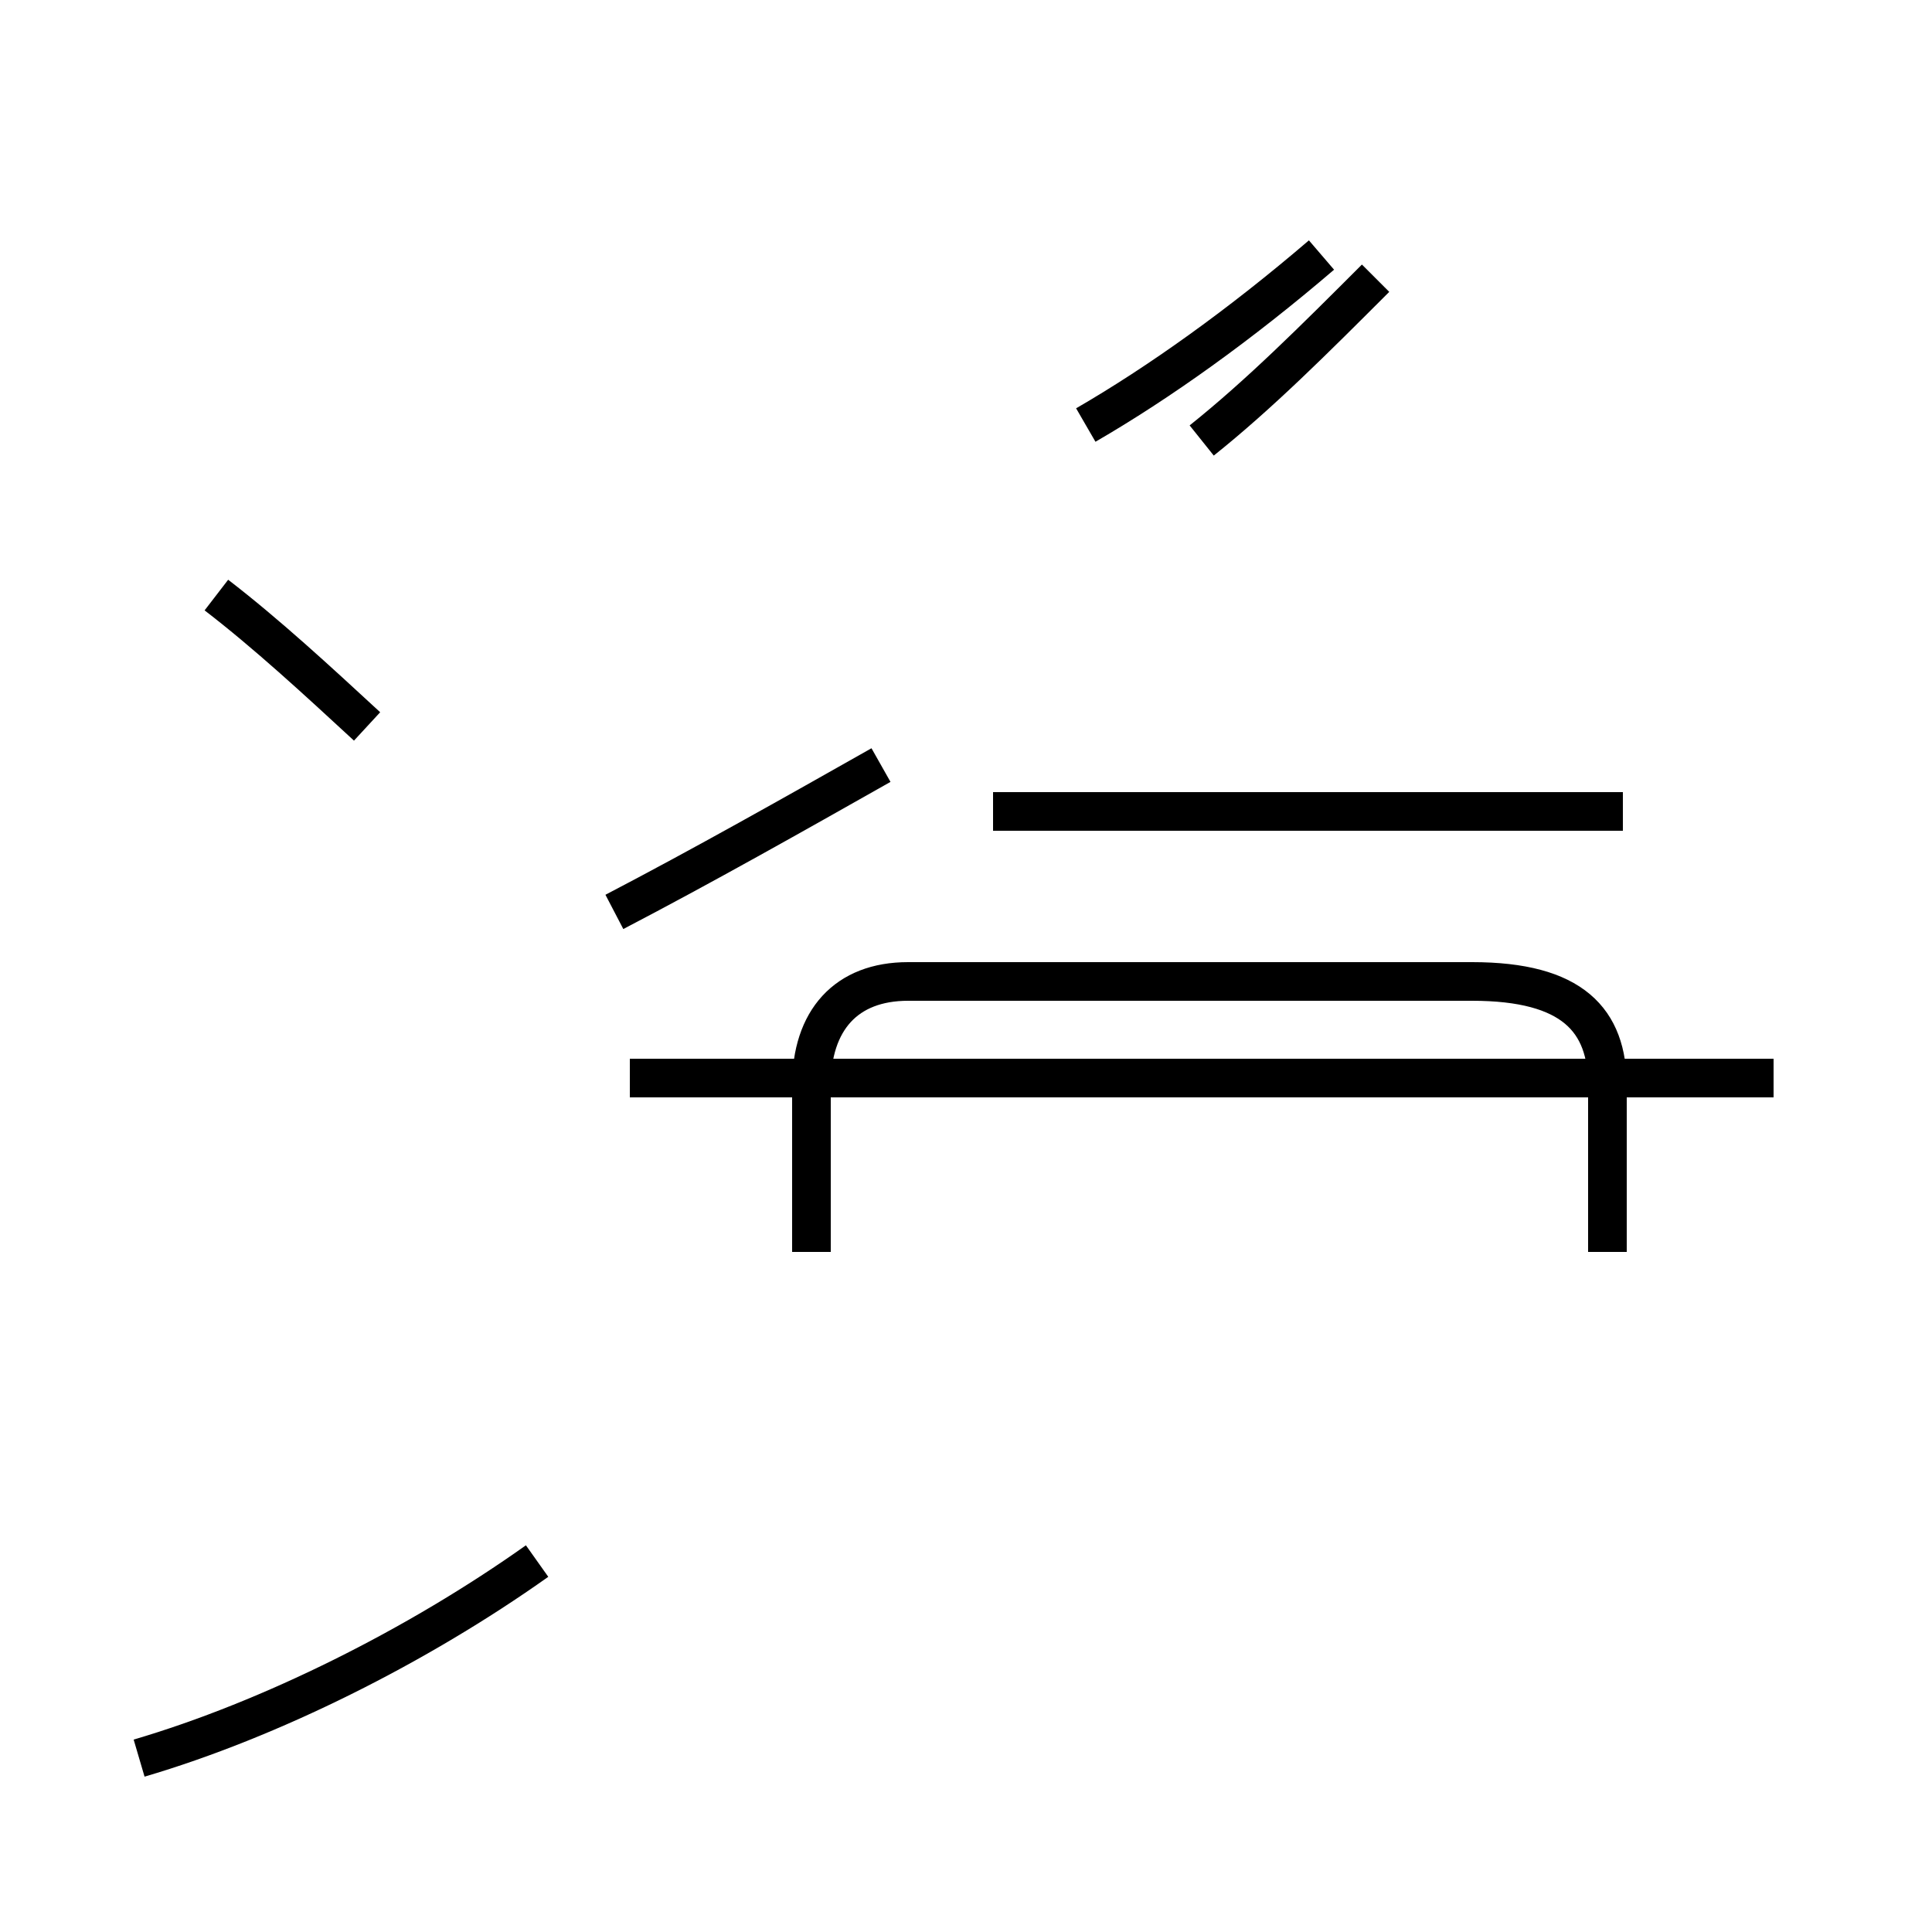 <?xml version='1.0' encoding='utf8'?>
<svg viewBox="0.0 -44.0 50.0 50.0" version="1.1" xmlns="http://www.w3.org/2000/svg">
<rect x="0.0" y="-44.0" width="50.0" height="50.0" fill="#808080" stroke="none"/>
<rect x="-1000" y="-1000" width="2000" height="2000" stroke="white" fill="white"/>
<g style="fill:none; stroke:#000000;  stroke-width:1">
<path d="M 9.5 25.2 C 8.2 26.4 6.9 27.6 5.6 28.6 M 3.6 -1.5 C 7.0 -0.5 10.8 1.4 13.9 3.6 M 16.3 16.1 L 20.4 16.1 M 45.9 16.1 L 20.4 16.1 M 42.0 23.0 L 25.7 23.0 M 41.6 11.6 L 41.6 15.9 C 41.6 17.6 40.7 18.6 38.1 18.6 L 23.5 18.6 C 21.9 18.6 21.0 17.6 21.0 15.9 L 21.0 11.6 M 31.1 32.6 C 32.6 33.8 34.0 35.2 35.6 36.8 M 28.1 33.0 C 30.0 34.1 32.1 35.6 34.2 37.4 M 15.9 20.4 C 18.2 21.6 20.5 22.9 22.8 24.2 " transform="scale(1, -1)" />
</g>
</svg>